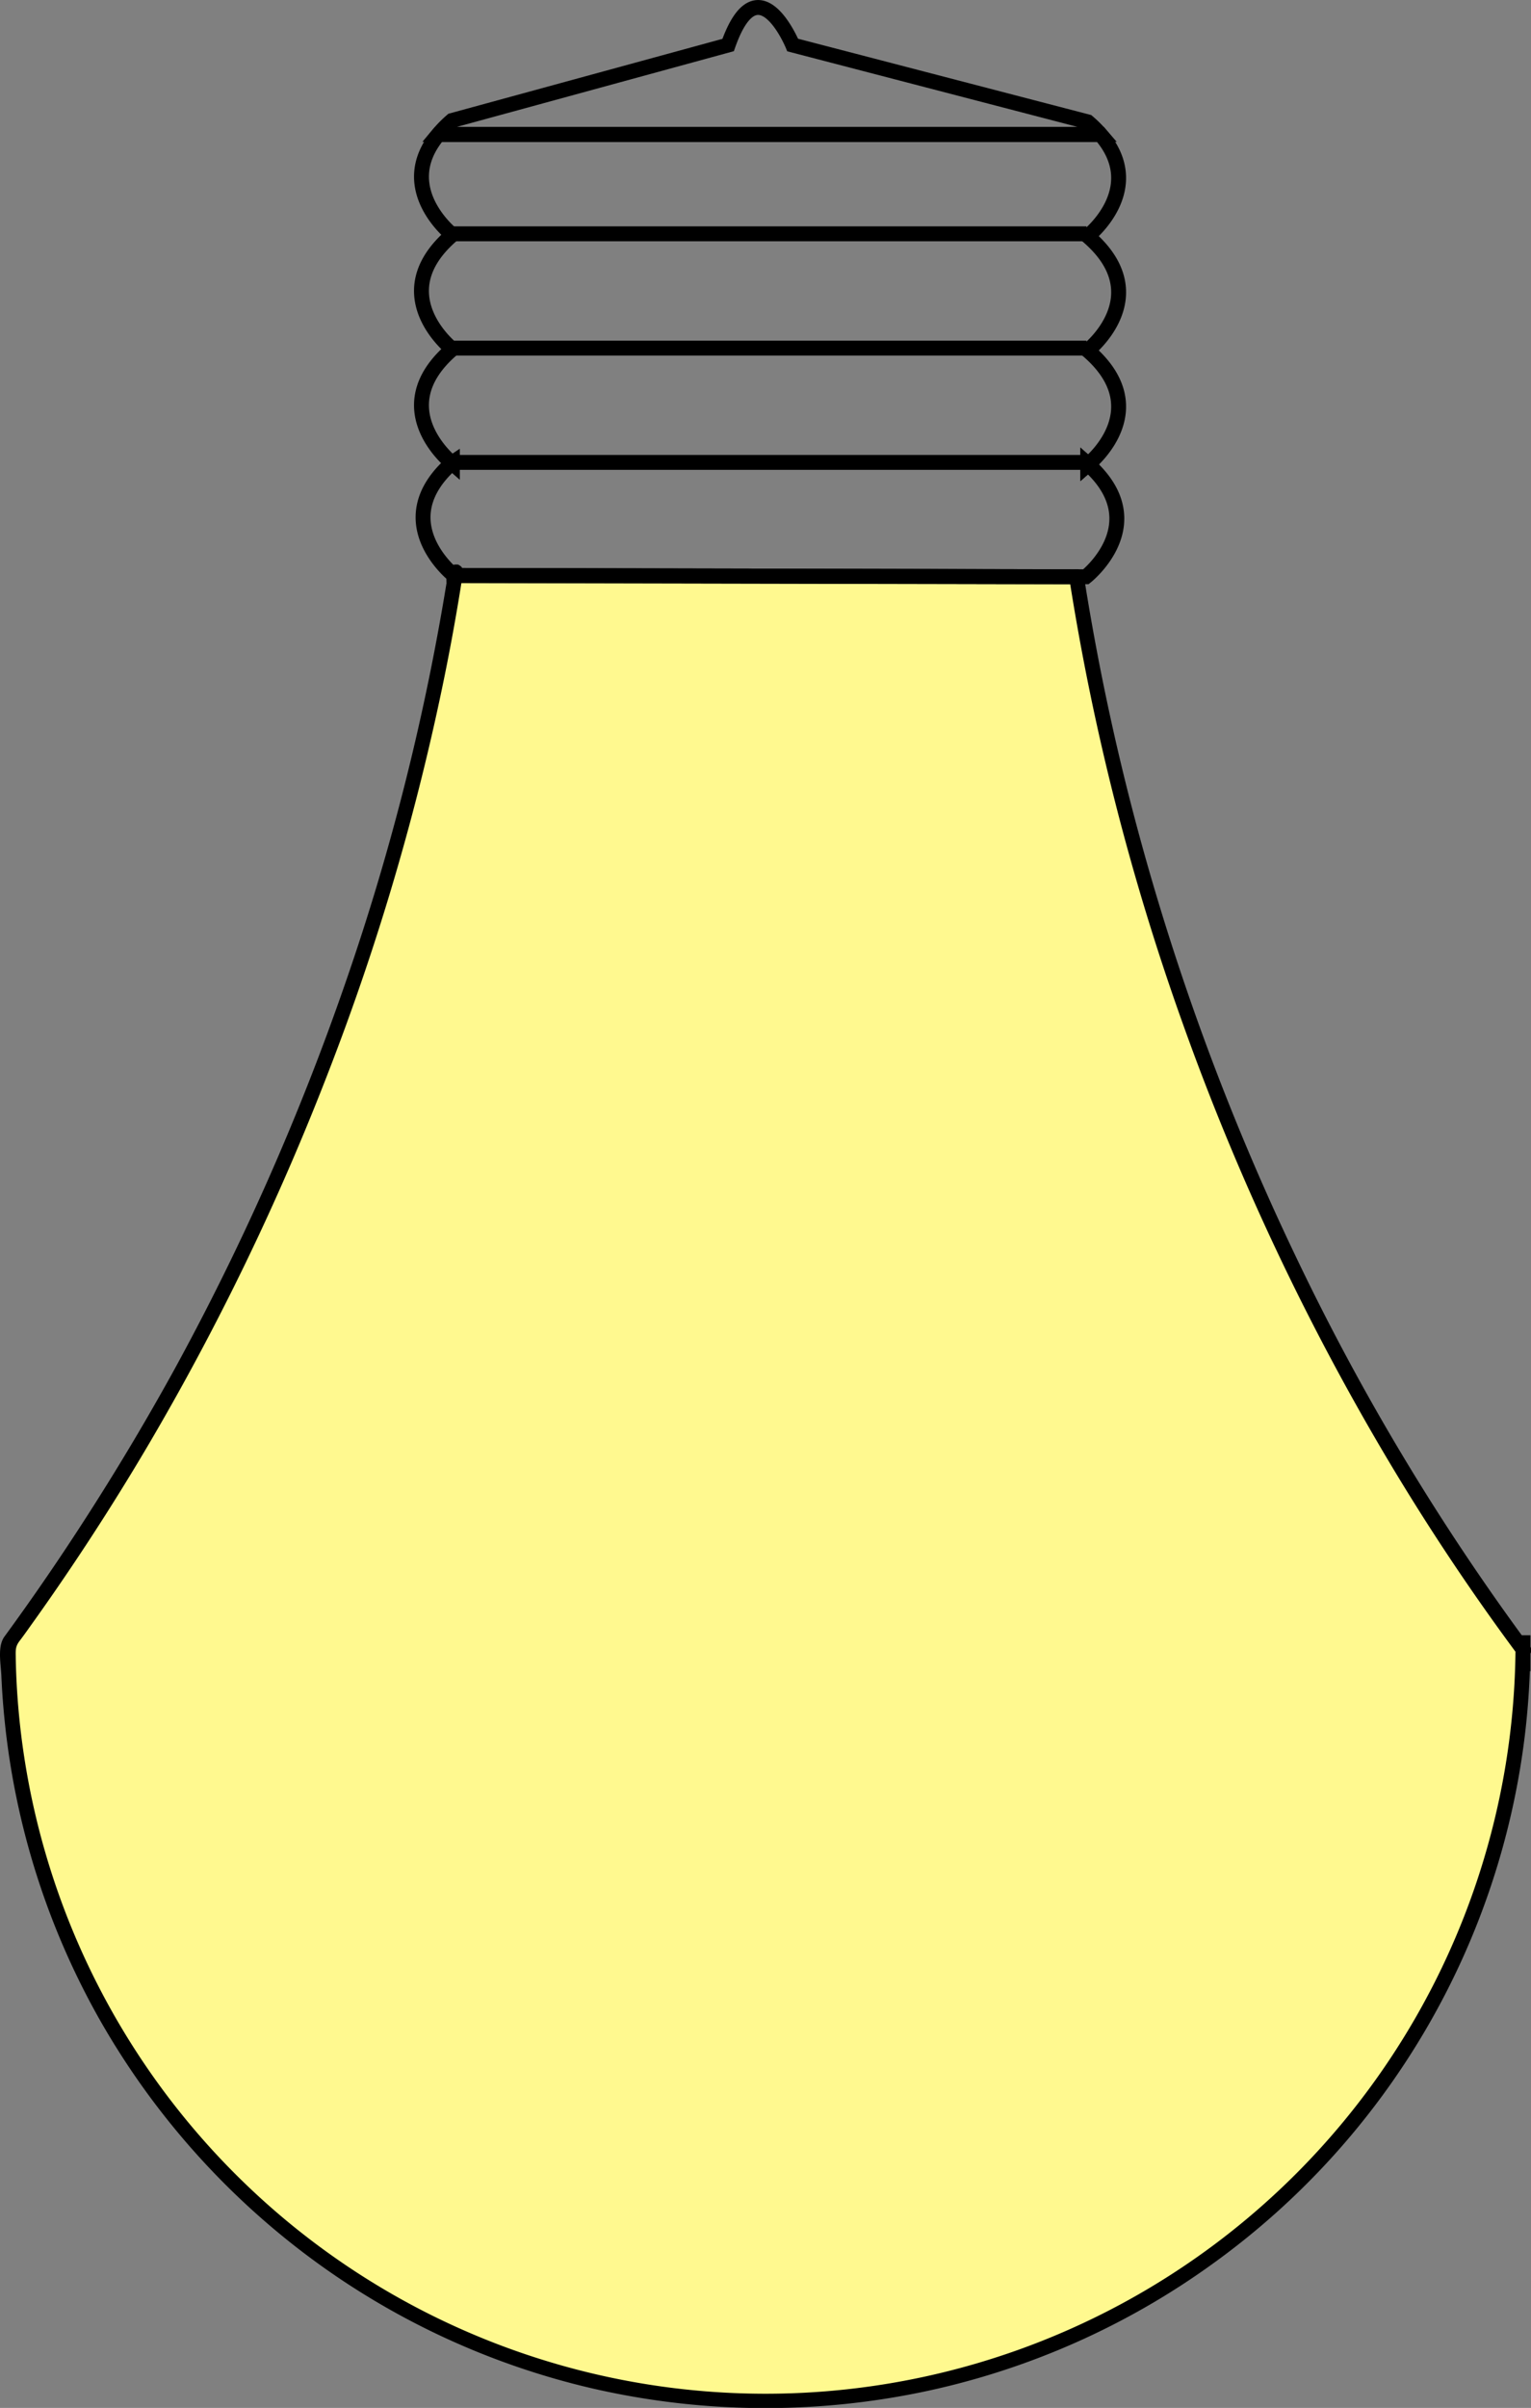<svg xmlns="http://www.w3.org/2000/svg" viewBox="0 0 308.25 484.55"><rect x="0" y="0" width="308.25" height="484.55" fill="#808080" stroke="none"/><defs><style>.cls-1{fill:#fff;}.cls-1,.cls-3{stroke:#000;stroke-miterlimit:10;stroke-width:3px;}.cls-2{fill:#fff98f;}.cls-3{fill:none;}</style></defs><title>lampyellow</title><g id="Layer_2" data-name="Layer 2"><g id="Layer_1-2" data-name="Layer 1"><path class="cls-1" d="M306.64,330.56c0,.44,0,.89,0,1.33l-1-1.33Z"/><path class="cls-2" d="M306.63,331.89a152.5,152.5,0,0,1-305-1.05l.21-.28C47.55,268.39,79.69,192,91.63,115.79l125.12.27c11.86,76.44,43.07,152.15,88.9,214.5Z"/><path d="M305.13,331.89a151,151,0,0,1-301.58,10c-.2-2.74-.33-5.47-.38-8.22,0-1.48-.15-2.2.72-3.39C5,328.83,6,327.37,7.06,325.9q12-16.86,22.55-34.7a510.74,510.74,0,0,0,36.46-75.34A491.44,491.44,0,0,0,89.52,136q2-9.84,3.55-19.78l-1.44,1.11,42.36.09,67.41.14,15.35,0-1.45-1.11a490.73,490.73,0,0,0,22.78,89.36A500.25,500.25,0,0,0,277,289.63a464.18,464.18,0,0,0,28.31,43c1.14,1.53,3.75,0,2.59-1.51a476.33,476.33,0,0,1-47-78.26A498.84,498.84,0,0,1,228.81,166a488.08,488.08,0,0,1-10.62-50.33,1.5,1.5,0,0,0-1.44-1.1l-42.36-.1L107,114.32l-15.34,0a1.5,1.5,0,0,0-1.45,1.1,482.08,482.08,0,0,1-20.64,82.29,507.2,507.2,0,0,1-34.53,78Q24.8,294.28,13,312,7.15,320.78.93,329.29c-1.51,2-.75,5.55-.65,8q.18,4.21.6,8.42A153.83,153.83,0,0,0,20.4,407,155.52,155.52,0,0,0,62,454a153.48,153.48,0,0,0,57.74,26.74,155.62,155.62,0,0,0,66.11.58,153.3,153.3,0,0,0,58.47-25.89,153.74,153.74,0,0,0,62.8-107.14,157.18,157.18,0,0,0,1-16.36A1.5,1.5,0,0,0,305.13,331.89Z"/><path d="M218.25,116.06h0a1.27,1.27,0,0,0-.13-.58,1.21,1.21,0,0,0-.31-.49,1.32,1.32,0,0,0-.49-.31,1.11,1.11,0,0,0-.57-.12l-.4,0a1.45,1.45,0,0,0-.66.38l-.24.31a1.51,1.51,0,0,0-.2.76h0a1,1,0,0,0,.13.57,1.34,1.34,0,0,0,.79.8,1.27,1.27,0,0,0,.58.13l.4-.06a1.57,1.57,0,0,0,.66-.38l.23-.31a1.42,1.42,0,0,0,.21-.75Z"/><path d="M307.81,331h0l.23.3,0-.07-.29-.38a1.32,1.32,0,0,0-.49-.31,1.11,1.11,0,0,0-.57-.12,1.14,1.14,0,0,0-.58.12,1.21,1.21,0,0,0-.48.31l-.24.31a1.51,1.51,0,0,0-.2.76l.05.39a1.47,1.47,0,0,0,.39.67h0l-.24-.3.06.07c.09.13.19.25.29.38a1.11,1.11,0,0,0,.48.31,1.27,1.27,0,0,0,.58.13,1.22,1.22,0,0,0,.57-.13,1.21,1.21,0,0,0,.49-.31l.23-.31a1.42,1.42,0,0,0,.21-.75l-.06-.4a1.54,1.54,0,0,0-.38-.67Z"/><path d="M90.3,114.65l-.12.74a1.19,1.19,0,0,0,0,.59,1.12,1.12,0,0,0,.18.56,1.06,1.06,0,0,0,.39.42,1,1,0,0,0,.51.27l.4.06a1.51,1.51,0,0,0,.75-.21l.31-.23a1.54,1.54,0,0,0,.38-.67l.12-.74a1.08,1.08,0,0,0,0-.59,1.12,1.12,0,0,0-.18-.56,1,1,0,0,0-.38-.42,1.26,1.26,0,0,0-.51-.27l-.4,0a1.44,1.44,0,0,0-.76.2l-.3.23a1.47,1.47,0,0,0-.39.67Z"/><path class="cls-1" d="M91,93.1v.15L91,93.18A.3.3,0,0,1,91,93.1Z"/><path class="cls-1" d="M219.08,93.45l-.08.07v-.14Z"/><path class="cls-1" d="M219.08,93.45l-.08.07v-.14Z"/><path class="cls-3" d="M219.08,93.45l-.08-.07v.14l.08-.07c13.26,11.84-.44,22.61-.44,22.61h-1.89l-125.12-.27h-.24S77.68,105,91,93.18l.08.07V93.1a.3.3,0,0,0-.08.08c-1.1-.91-13.3-11.46.08-22.93,0,0-14-11,0-23,0,0-11.88-9.34-2.8-20.19H221.56C231.09,38,219,47.52,219,47.52c14,12,0,23,0,23C232.38,82,220.18,92.54,219.08,93.45Z"/><path class="cls-3" d="M221.56,27.05H88.24A23.87,23.87,0,0,1,91,24.25l55.6-15.19c6-17,13,0,13,0L219,24.52A23.63,23.63,0,0,1,221.56,27.05Z"/><path class="cls-1" d="M91,93.1v.15L91,93.18A.3.3,0,0,1,91,93.1Z"/><line class="cls-3" x1="88.24" y1="27.06" x2="88.14" y2="27.06"/><line class="cls-3" x1="222.25" y1="27.05" x2="221.56" y2="27.05"/><line class="cls-3" x1="90.75" y1="47.05" x2="218.75" y2="47.05"/><line class="cls-3" x1="218.75" y1="70.05" x2="90.75" y2="70.05"/><line class="cls-3" x1="90.75" y1="93.05" x2="218.75" y2="93.05"/></g></g></svg>
